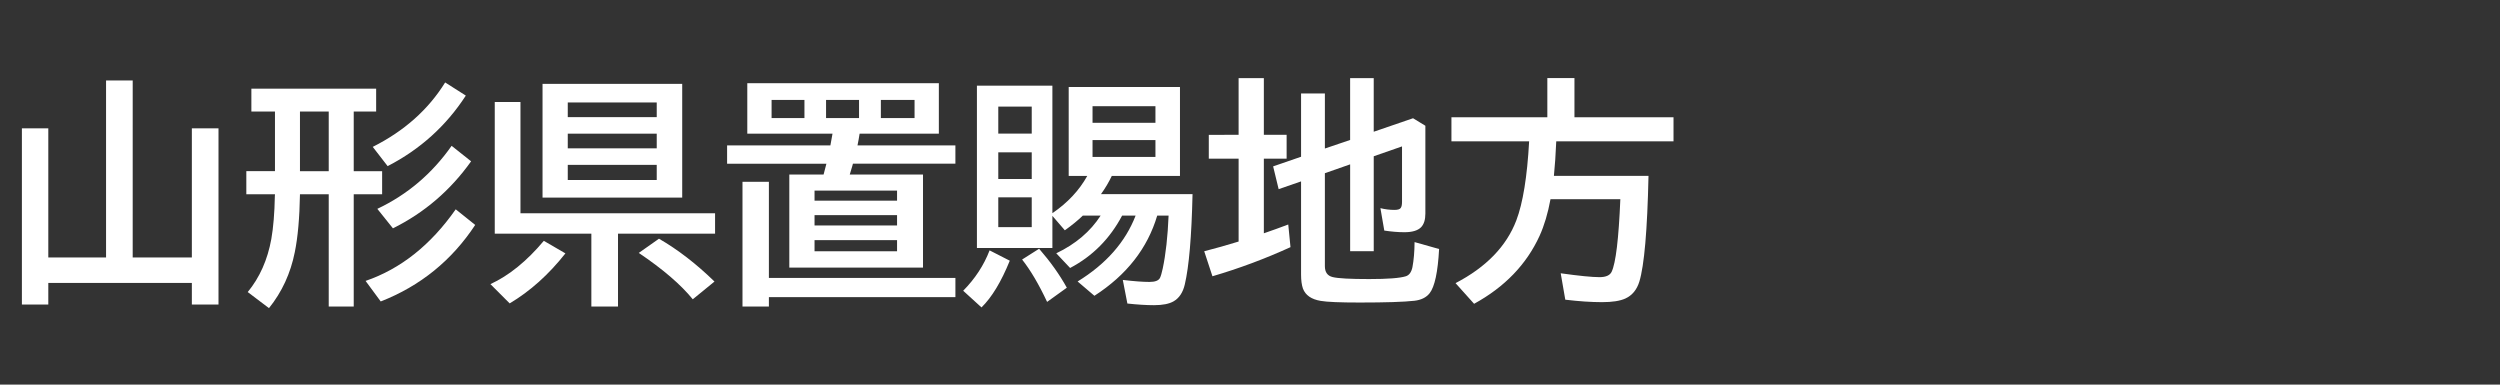 <svg version="1.1" xmlns="http://www.w3.org/2000/svg" xmlns:xlink="http://www.w3.org/1999/xlink" width="208" height="32" viewBox="0,0,208,32"><rect x="0" y="0" width="208" height="32" fill="#333333" stroke="none"/><g transform="translate(-240,-164)"><g data-paper-data="{&quot;isPaintingLayer&quot;:true}" fill-rule="nonzero" stroke="none" stroke-linecap="butt" stroke-linejoin="miter" stroke-miterlimit="10" stroke-dasharray="" stroke-dashoffset="0" style="mix-blend-mode: normal"><path d="M240,196v-32h208v32z" fill="none" stroke-width="0"/><path d="M251.04,185.42h4.922v-10.742h2.217v14.658h-2.217v-1.797h-11.943v1.797h-2.197v-14.658h2.197v10.742h4.805v-14.727h2.217z" fill="#ffffff" stroke-width="1"/><path d="M269.43,173.28v4.961h2.363v1.924h-2.363v9.336h-2.08v-9.336h-2.393c-0.033,1.966 -0.176,3.571 -0.43,4.814c-0.352,1.764 -1.068,3.317 -2.148,4.658l-1.768,-1.338c0.996,-1.211 1.65,-2.682 1.963,-4.414c0.169,-0.964 0.267,-2.152 0.293,-3.564l0.01,-0.156h-2.383v-1.924h2.383v-4.961h-1.963v-1.904h10.381v1.904zM267.35,173.28h-2.393v4.961h2.393zM270.416,187.372c2.923,-1.003 5.423,-2.988 7.5,-5.957l1.621,1.299c-1.947,2.956 -4.567,5.078 -7.861,6.367zM271.012,176.22c2.617,-1.315 4.626,-3.102 6.025,-5.361l1.719,1.094c-1.634,2.52 -3.802,4.476 -6.504,5.869zM271.393,181.376c2.493,-1.178 4.554,-2.926 6.182,-5.244l1.621,1.289c-1.725,2.422 -3.893,4.281 -6.504,5.576z" fill="#ffffff" stroke-width="1"/><path d="M296.76,170.98v9.463h-11.621v-9.463zM287.238,172.523v1.221h7.402v-1.221zM287.238,175.121v1.221h7.402v-1.221zM287.238,177.718v1.26h7.402v-1.26zM283.303,181.742h16.191v1.699h-8.076v6.064h-2.217v-6.064h-8.037v-10.957h2.139zM280.803,187.64c1.549,-0.716 3.031,-1.917 4.443,-3.603l1.797,1.045c-1.393,1.764 -2.939,3.151 -4.639,4.16zM297.639,188.9c-0.996,-1.224 -2.493,-2.51 -4.492,-3.857l1.68,-1.182c1.569,0.905 3.109,2.093 4.619,3.564z" fill="#ffffff" stroke-width="1"/><path d="M311.52,175.12c-0.052,0.339 -0.111,0.664 -0.176,0.977h8.145v1.523h-8.525c-0.013,0.046 -0.033,0.117 -0.059,0.215c-0.026,0.091 -0.094,0.319 -0.205,0.684h6.094v7.744h-11.123v-7.744h2.852c0.078,-0.286 0.156,-0.586 0.234,-0.898h-8.262v-1.523h8.594c0.033,-0.169 0.091,-0.495 0.176,-0.977h-7.09v-4.199h15.938v4.199zM304.196,172.317v1.504h2.734v-1.504zM316.091,173.821v-1.504h-2.803v1.504zM308.728,172.317v1.504h2.744v-1.504zM307.77,179.856v0.84h6.865v-0.84zM307.77,181.897v0.859h6.865v-0.859zM307.77,183.977v0.928h6.865v-0.928zM303.972,187.122h15.518v1.602h-15.518v0.781h-2.197v-10.381h2.197z" fill="#ffffff" stroke-width="1"/><path d="M336.28,181.94c-0.807,2.721 -2.549,4.945 -5.225,6.67l-1.397,-1.191c2.37,-1.458 3.978,-3.284 4.824,-5.479h-1.123c-1.016,1.921 -2.458,3.372 -4.326,4.356l-1.152,-1.221c1.608,-0.768 2.839,-1.813 3.691,-3.135h-1.484c-0.417,0.404 -0.915,0.811 -1.494,1.221l-1.035,-1.201v2.676h-6.279v-13.506h6.279v10.605c1.263,-0.859 2.23,-1.891 2.9,-3.096h-1.543v-7.402h9.258v7.402h-5.674c-0.247,0.521 -0.547,1.025 -0.898,1.514h7.617c-0.078,3.522 -0.293,6.029 -0.645,7.519c-0.156,0.664 -0.466,1.13 -0.928,1.397c-0.371,0.215 -0.915,0.322 -1.631,0.322c-0.638,0 -1.377,-0.046 -2.217,-0.137l-0.381,-1.963c0.944,0.111 1.683,0.166 2.217,0.166c0.475,0 0.768,-0.114 0.879,-0.342c0.072,-0.15 0.146,-0.407 0.225,-0.771c0.254,-1.198 0.417,-2.666 0.488,-4.404zM323.057,172.868v2.246h2.783v-2.246zM323.057,176.676v2.217h2.783v-2.217zM323.057,180.417v2.481h2.783v-2.481zM330.899,172.838v1.377h5.234v-1.377zM330.899,175.651v1.406h5.234v-1.406zM320.137,188.19c0.99,-1.003 1.722,-2.122 2.197,-3.359l1.68,0.859c-0.71,1.751 -1.494,3.047 -2.353,3.887zM327.119,189.118c-0.69,-1.471 -1.383,-2.646 -2.08,-3.525l1.416,-0.898c0.944,1.087 1.712,2.168 2.305,3.242z" fill="#ffffff" stroke-width="1"/><path d="M350.23,178.41v7.734c0,0.501 0.215,0.804 0.645,0.908c0.443,0.111 1.455,0.166 3.037,0.166c1.543,0 2.562,-0.078 3.057,-0.234c0.28,-0.091 0.462,-0.345 0.547,-0.762c0.111,-0.586 0.169,-1.279 0.176,-2.08l2.041,0.576c-0.104,1.921 -0.368,3.148 -0.791,3.682c-0.28,0.352 -0.703,0.56 -1.27,0.625c-0.892,0.098 -2.406,0.146 -4.541,0.146c-1.654,0 -2.738,-0.046 -3.252,-0.137c-0.775,-0.13 -1.266,-0.472 -1.475,-1.025c-0.104,-0.293 -0.156,-0.684 -0.156,-1.172v-7.744l-1.865,0.645l-0.459,-1.895l2.324,-0.801v-5.264h1.982v4.58l2.1,-0.713v-5.146h1.963v4.463l3.272,-1.123l1.025,0.625v7.314c0,0.508 -0.12,0.885 -0.361,1.133c-0.273,0.273 -0.732,0.41 -1.377,0.41c-0.527,0 -1.087,-0.046 -1.68,-0.137l-0.322,-1.865c0.384,0.098 0.775,0.146 1.172,0.146c0.286,0 0.462,-0.059 0.527,-0.176c0.065,-0.098 0.098,-0.26 0.098,-0.488v-4.619l-2.353,0.82v7.9h-1.963v-7.227zM343.052,175.217v-4.717h2.1v4.717h1.895v1.982h-1.895v6.211c0.684,-0.234 1.361,-0.479 2.031,-0.732l0.186,1.885c-2.109,0.964 -4.274,1.771 -6.494,2.422l-0.684,-2.08c1.003,-0.26 1.881,-0.508 2.637,-0.742c0.091,-0.033 0.166,-0.055 0.225,-0.068v-6.894h-2.481v-1.982z" fill="#ffffff" stroke-width="1"/><path d="M369.48,175.76c-0.046,1.087 -0.111,2.044 -0.195,2.871h7.871c-0.098,4.518 -0.352,7.451 -0.762,8.799c-0.208,0.677 -0.596,1.146 -1.162,1.406c-0.443,0.202 -1.091,0.303 -1.943,0.303c-0.898,0 -1.917,-0.068 -3.057,-0.205l-0.381,-2.197c1.53,0.215 2.607,0.322 3.232,0.322c0.527,0 0.863,-0.15 1.006,-0.449c0.345,-0.729 0.586,-2.741 0.723,-6.035h-5.811c-0.215,1.172 -0.518,2.188 -0.908,3.047c-1.087,2.376 -2.904,4.261 -5.449,5.654l-1.543,-1.719c2.552,-1.328 4.238,-3.07 5.059,-5.225c0.547,-1.439 0.902,-3.63 1.064,-6.572h-6.465v-2.002h7.979v-3.262h2.256v3.262h8.242v2.002z" fill="#ffffff" stroke-width="1"/></g></g></svg>